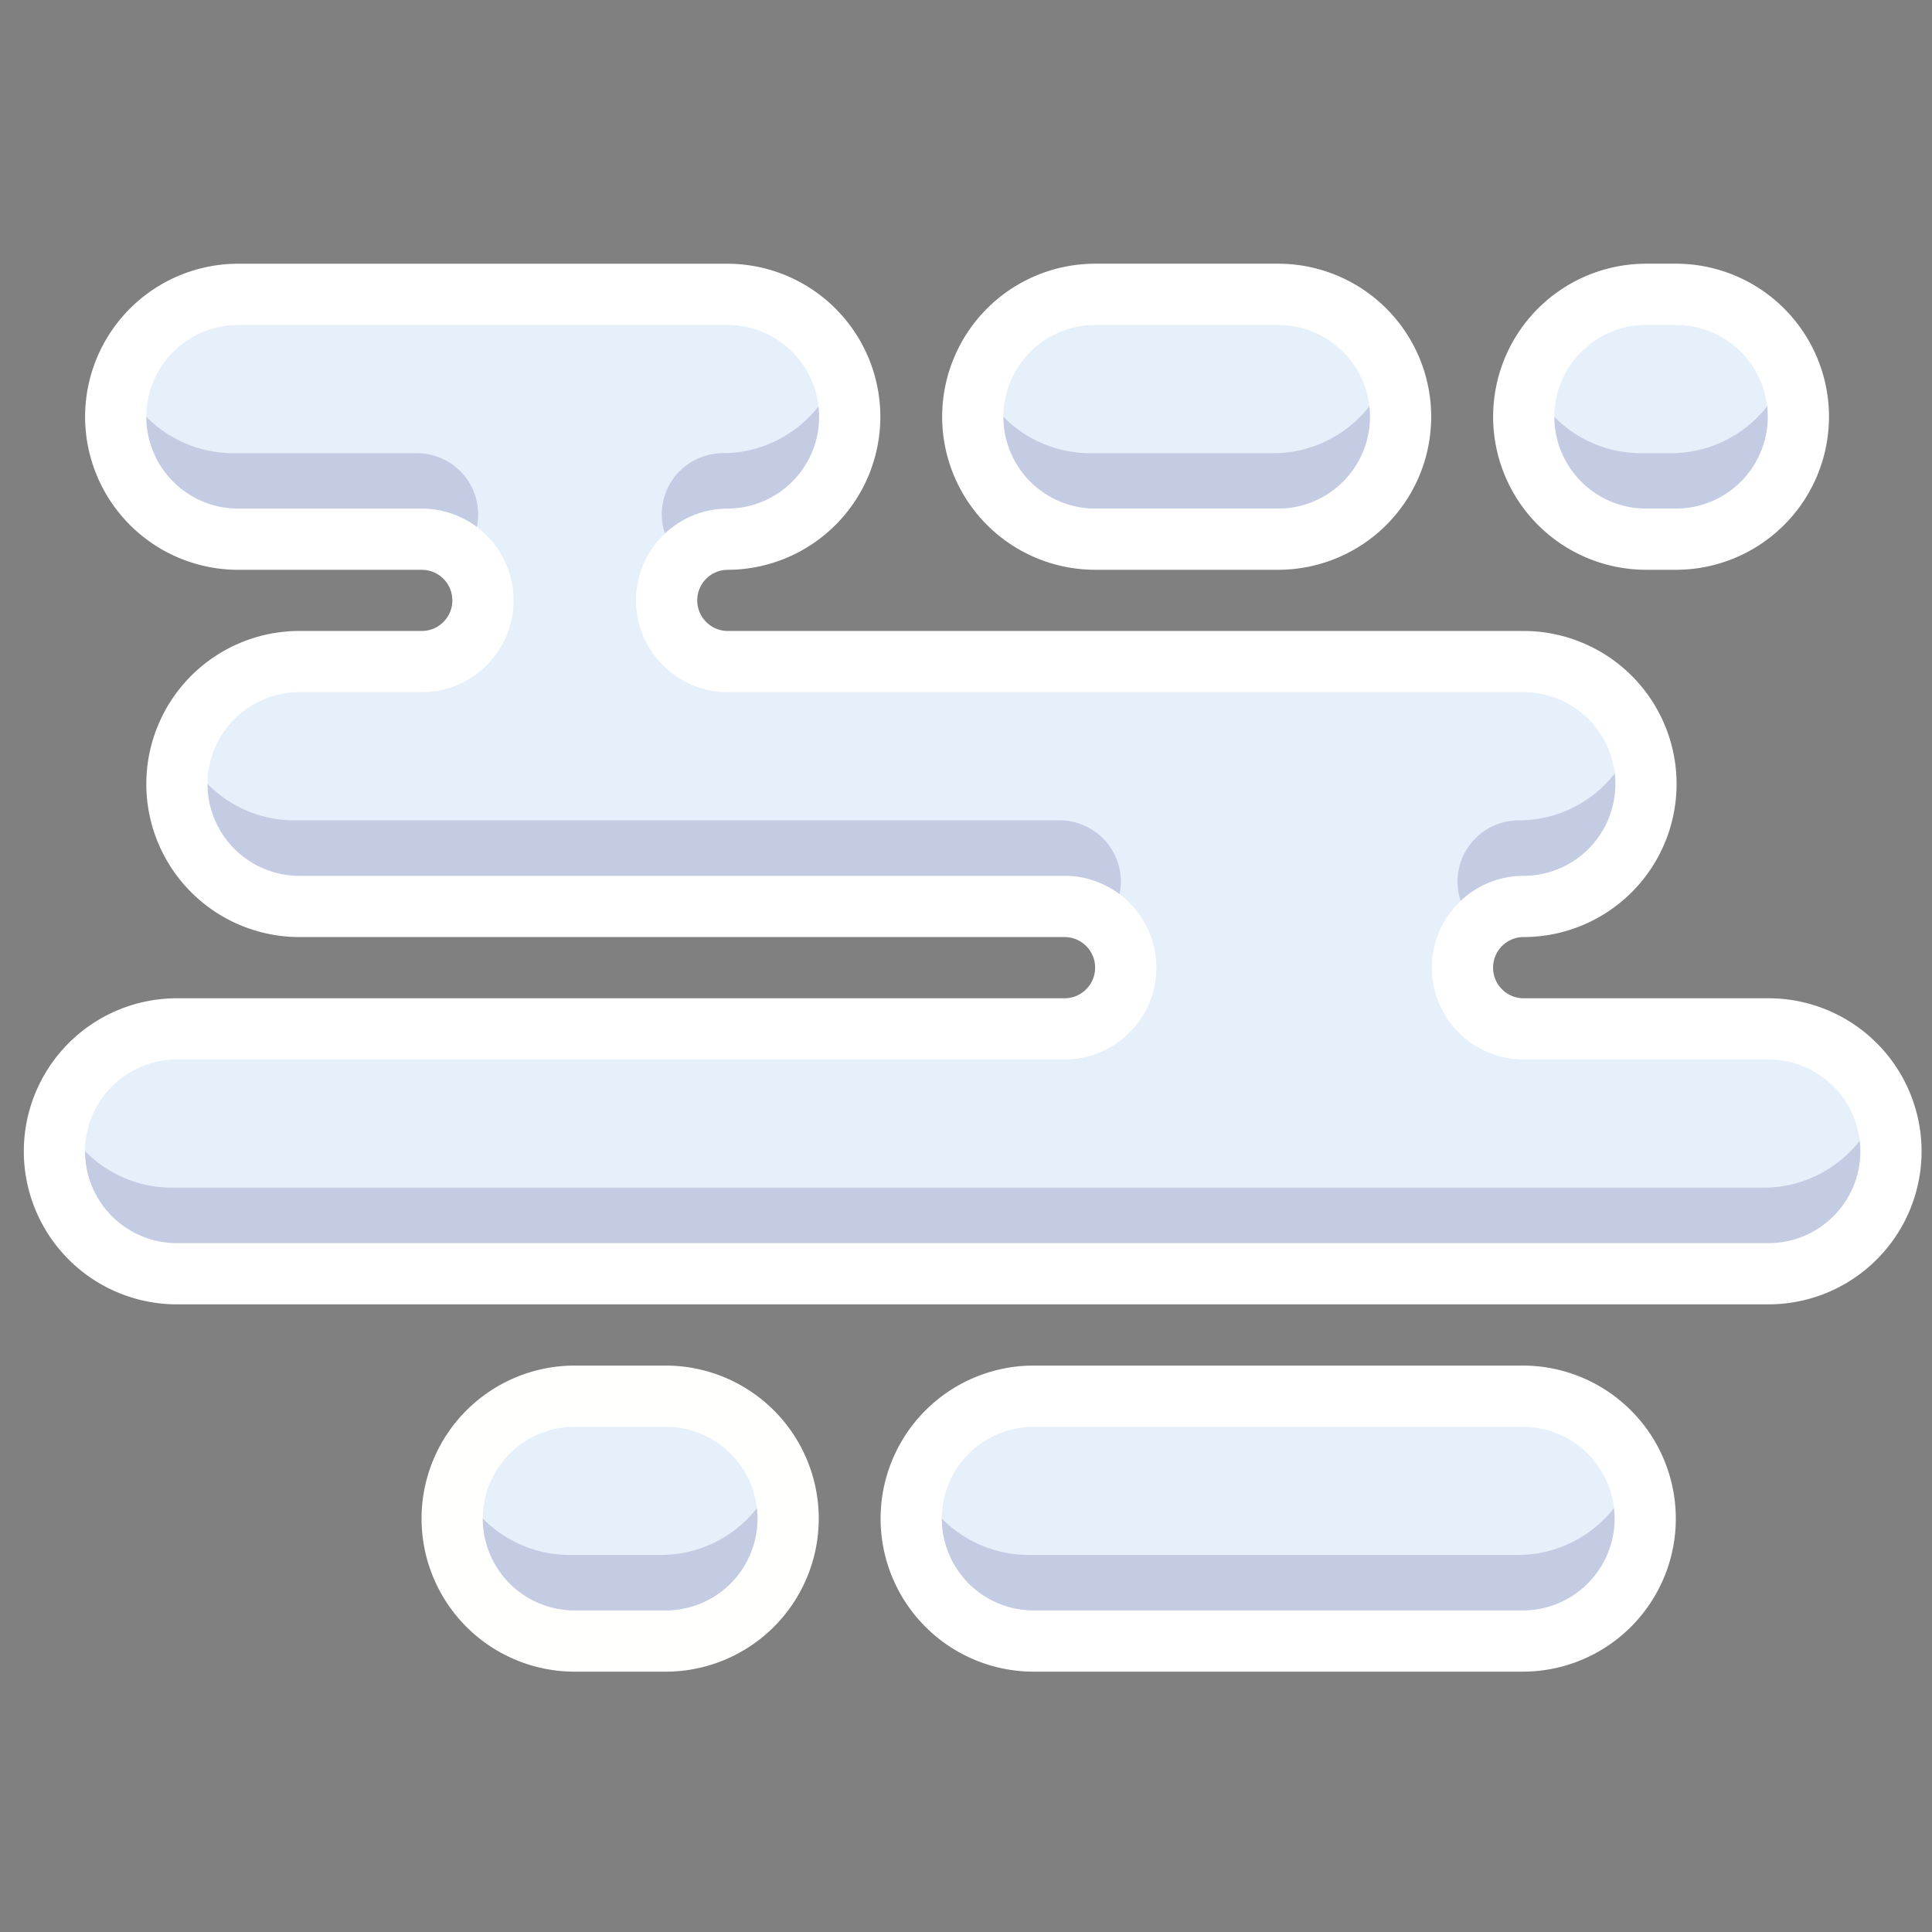 <svg xmlns="http://www.w3.org/2000/svg" width="512" height="512" viewBox="0 0 135.467 135.467" xmlns:v="https://vecta.io/nano"><rect x="0" y="0" width="135.467" height="135.467" fill="#808080" stroke="none"/><style><![CDATA[.B{opacity:.15}.C{fill:#000064}.D{stroke-linejoin:round}.E{stroke-miterlimit:10}.F{stroke-width:4.292}]]></style><defs><clipPath id="A"><path d="M1462 1710.46h6v-6h-6z"/></clipPath><clipPath id="B"><path d="M1464 1722.46h8.97v-5.5H1464z"/></clipPath><clipPath id="C"><path d="M1420 1710.46h31v-6h-31z"/></clipPath><clipPath id="D"><path d="M1446 1722.46h13.98v-5.5H1446z"/></clipPath><clipPath id="E"><path d="M1436 1722.46h5.98v-6H1436z"/></clipPath><clipPath id="F"><path d="M1443.99 1686.46h23.98v-5.5h-23.98z"/></clipPath><clipPath id="G"><path d="M1416 1698.46h60v-5.5h-60z"/></clipPath><clipPath id="H"><path d="M1428.99 1686.46h10.98v-5.5h-10.98z"/></clipPath><clipPath id="I"><path d="M1418 1722.46h12v-6h-12z"/></clipPath></defs><g fill="#e6f0fa"><path d="M124.006 72.142h-17.17c-2.369 0-4.292-1.923-4.292-4.292s1.923-4.292 4.292-4.292h-.009a8.59 8.59 0 0 0 8.585-8.585 8.59 8.59 0 0 0-8.585-8.585H51.034c-2.369 0-4.292-1.923-4.292-4.292a4.29 4.29 0 0 1 4.25-4.288h.004a8.59 8.59 0 0 0 8.585-8.585 8.59 8.59 0 0 0-8.585-8.585H16.698a8.59 8.59 0 0 0-8.585 8.585 8.59 8.59 0 0 0 8.585 8.585h12.916a4.29 4.29 0 0 1 4.25 4.288c0 2.369-1.923 4.292-4.292 4.292H20.99a8.59 8.59 0 0 0-8.585 8.585 8.59 8.59 0 0 0 8.585 8.585h53.652c2.369 0 4.292 1.923 4.292 4.292s-1.923 4.292-4.292 4.292H12.401a8.59 8.59 0 0 0-8.585 8.585 8.59 8.59 0 0 0 8.585 8.585h111.604a8.59 8.59 0 0 0 8.585-8.585 8.59 8.59 0 0 0-8.585-8.585M76.793 37.806h12.828a8.59 8.59 0 0 0 8.585-8.585 8.59 8.59 0 0 0-8.585-8.585H76.793a8.59 8.59 0 0 0-8.585 8.585 8.59 8.59 0 0 0 8.585 8.585"/><path d="M115.425 37.806h2.088a8.59 8.59 0 0 0 8.585-8.585 8.59 8.59 0 0 0-8.585-8.585h-2.088a8.59 8.59 0 0 0-8.585 8.585 8.59 8.59 0 0 0 8.585 8.585m-8.652 60.091H72.476a8.59 8.59 0 0 0-8.585 8.585 8.59 8.59 0 0 0 8.585 8.585h34.297a8.59 8.59 0 0 0 8.585-8.585 8.59 8.59 0 0 0-8.585-8.585m-60.095 0h-6.389a8.59 8.59 0 0 0-8.585 8.585 8.59 8.59 0 0 0 8.585 8.585h6.389a8.59 8.59 0 0 0 8.585-8.585 8.59 8.59 0 0 0-8.585-8.585"/></g><g transform="matrix(2.146 0 0 -2.146 -3035.255 3722.805)" class="C"><g clip-path="url(#A)" class="B"><path d="M1463.996 1704.96a4 4 0 0 1 4 4c0 .531-.108 1.036-.297 1.5-.594-1.465-2.025-2.5-3.703-2.5h.004a2 2 0 0 1-2-2c0-.601.27-1.133.689-1.5.352.308.807.5 1.311.5z"/></g><g clip-path="url(#B)" class="B"><path d="M1468.002 1716.958h.973a4 4 0 0 1 4 4c0 .531-.109 1.036-.297 1.5-.594-1.465-2.026-2.5-3.703-2.5h-.973c-1.678 0-3.109 1.035-3.703 2.5-.189-.464-.297-.969-.297-1.5a4 4 0 0 1 4-4"/></g><g clip-path="url(#C)" class="B"><path d="M1449 1707.96h-24.998c-1.678 0-3.109 1.035-3.703 2.5-.189-.464-.297-.969-.297-1.5a4 4 0 0 1 4-4H1449c.504 0 .959-.192 1.311-.5a1.99 1.99 0 0 1 .689 1.5 2 2 0 0 1-2 2"/></g><g clip-path="url(#D)" class="B"><path d="M1450.002 1716.958h5.977a4 4 0 0 1 4 4c0 .531-.109 1.036-.297 1.5-.594-1.465-2.026-2.5-3.703-2.5h-5.977c-1.678 0-3.109 1.035-3.703 2.5-.189-.464-.297-.969-.297-1.5a4 4 0 0 1 4-4"/></g><g clip-path="url(#E)" class="B"><path d="M1437.982 1719.958h-.002a2 2 0 0 1-1.98-1.998c0-.601.271-1.134.691-1.501a1.98 1.98 0 0 0 1.289.499h.002a4 4 0 0 1 4 4c0 .531-.108 1.036-.297 1.5-.594-1.465-2.025-2.5-3.703-2.5"/></g><g clip-path="url(#F)" class="B"><path d="M1463.971 1683.96h-15.98c-1.678 0-3.11 1.035-3.704 2.5-.188-.464-.296-.969-.296-1.5a4 4 0 0 1 4-4h15.98a4 4 0 0 1 4 4c0 .531-.108 1.036-.297 1.5-.594-1.465-2.025-2.5-3.703-2.5"/></g><g clip-path="url(#G)" class="B"><path d="M1472 1695.96h-52c-1.678 0-3.109 1.035-3.703 2.5-.189-.464-.297-.969-.297-1.5a4 4 0 0 1 4-4h52a4 4 0 0 1 4 4c0 .531-.108 1.036-.297 1.5-.594-1.465-2.025-2.5-3.703-2.5"/></g><g clip-path="url(#H)" class="B"><path d="M1435.971 1683.96h-2.977c-1.677 0-3.109 1.035-3.703 2.5-.188-.464-.297-.969-.297-1.5a4 4 0 0 1 4-4h2.977a4 4 0 0 1 4 4c0 .531-.108 1.036-.297 1.5-.594-1.465-2.025-2.5-3.703-2.5"/></g><g clip-path="url(#I)" class="B"><path d="M1422.002 1716.958h6.018a1.98 1.98 0 0 0 1.289-.499c.42.367.691.9.691 1.501a2 2 0 0 1-1.98 1.998h-6.018c-1.678 0-3.109 1.035-3.703 2.5-.189-.464-.297-.969-.297-1.5a4 4 0 0 1 4-4"/></g></g><g fill="none" class="D E F"><path d="M124.006 72.142h-17.17c-2.369 0-4.292-1.923-4.292-4.292s1.923-4.292 4.292-4.292h-.009a8.59 8.59 0 0 0 8.585-8.585 8.59 8.59 0 0 0-8.585-8.585H51.034c-2.369 0-4.292-1.923-4.292-4.292a4.29 4.29 0 0 1 4.25-4.288h.004a8.59 8.59 0 0 0 8.585-8.585 8.59 8.59 0 0 0-8.585-8.585H16.698a8.59 8.59 0 0 0-8.585 8.585 8.59 8.59 0 0 0 8.585 8.585h12.916a4.29 4.29 0 0 1 4.25 4.288c0 2.369-1.923 4.292-4.292 4.292H20.99a8.59 8.59 0 0 0-8.585 8.585 8.59 8.59 0 0 0 8.585 8.585h53.652c2.369 0 4.292 1.923 4.292 4.292s-1.923 4.292-4.292 4.292H12.401a8.59 8.59 0 0 0-8.585 8.585 8.59 8.59 0 0 0 8.585 8.585h111.604a8.59 8.59 0 0 0 8.585-8.585 8.59 8.59 0 0 0-8.585-8.585zM76.793 37.806h12.828a8.59 8.59 0 0 0 8.585-8.585 8.59 8.59 0 0 0-8.585-8.585H76.793a8.59 8.59 0 0 0-8.585 8.585 8.59 8.59 0 0 0 8.585 8.585zm38.632 0h2.088a8.59 8.59 0 0 0 8.585-8.585 8.59 8.59 0 0 0-8.585-8.585h-2.088a8.59 8.59 0 0 0-8.585 8.585 8.59 8.59 0 0 0 8.585 8.585zm-8.652 60.091H72.476a8.59 8.59 0 0 0-8.585 8.585 8.59 8.59 0 0 0 8.585 8.585h34.297a8.59 8.59 0 0 0 8.585-8.585 8.59 8.59 0 0 0-8.585-8.585z" stroke="#fff"/><path d="M46.678 97.897h-6.389a8.59 8.59 0 0 0-8.585 8.585 8.59 8.59 0 0 0 8.585 8.585h6.389a8.59 8.59 0 0 0 8.585-8.585 8.59 8.59 0 0 0-8.585-8.585z" stroke="#fffffe"/></g></svg>